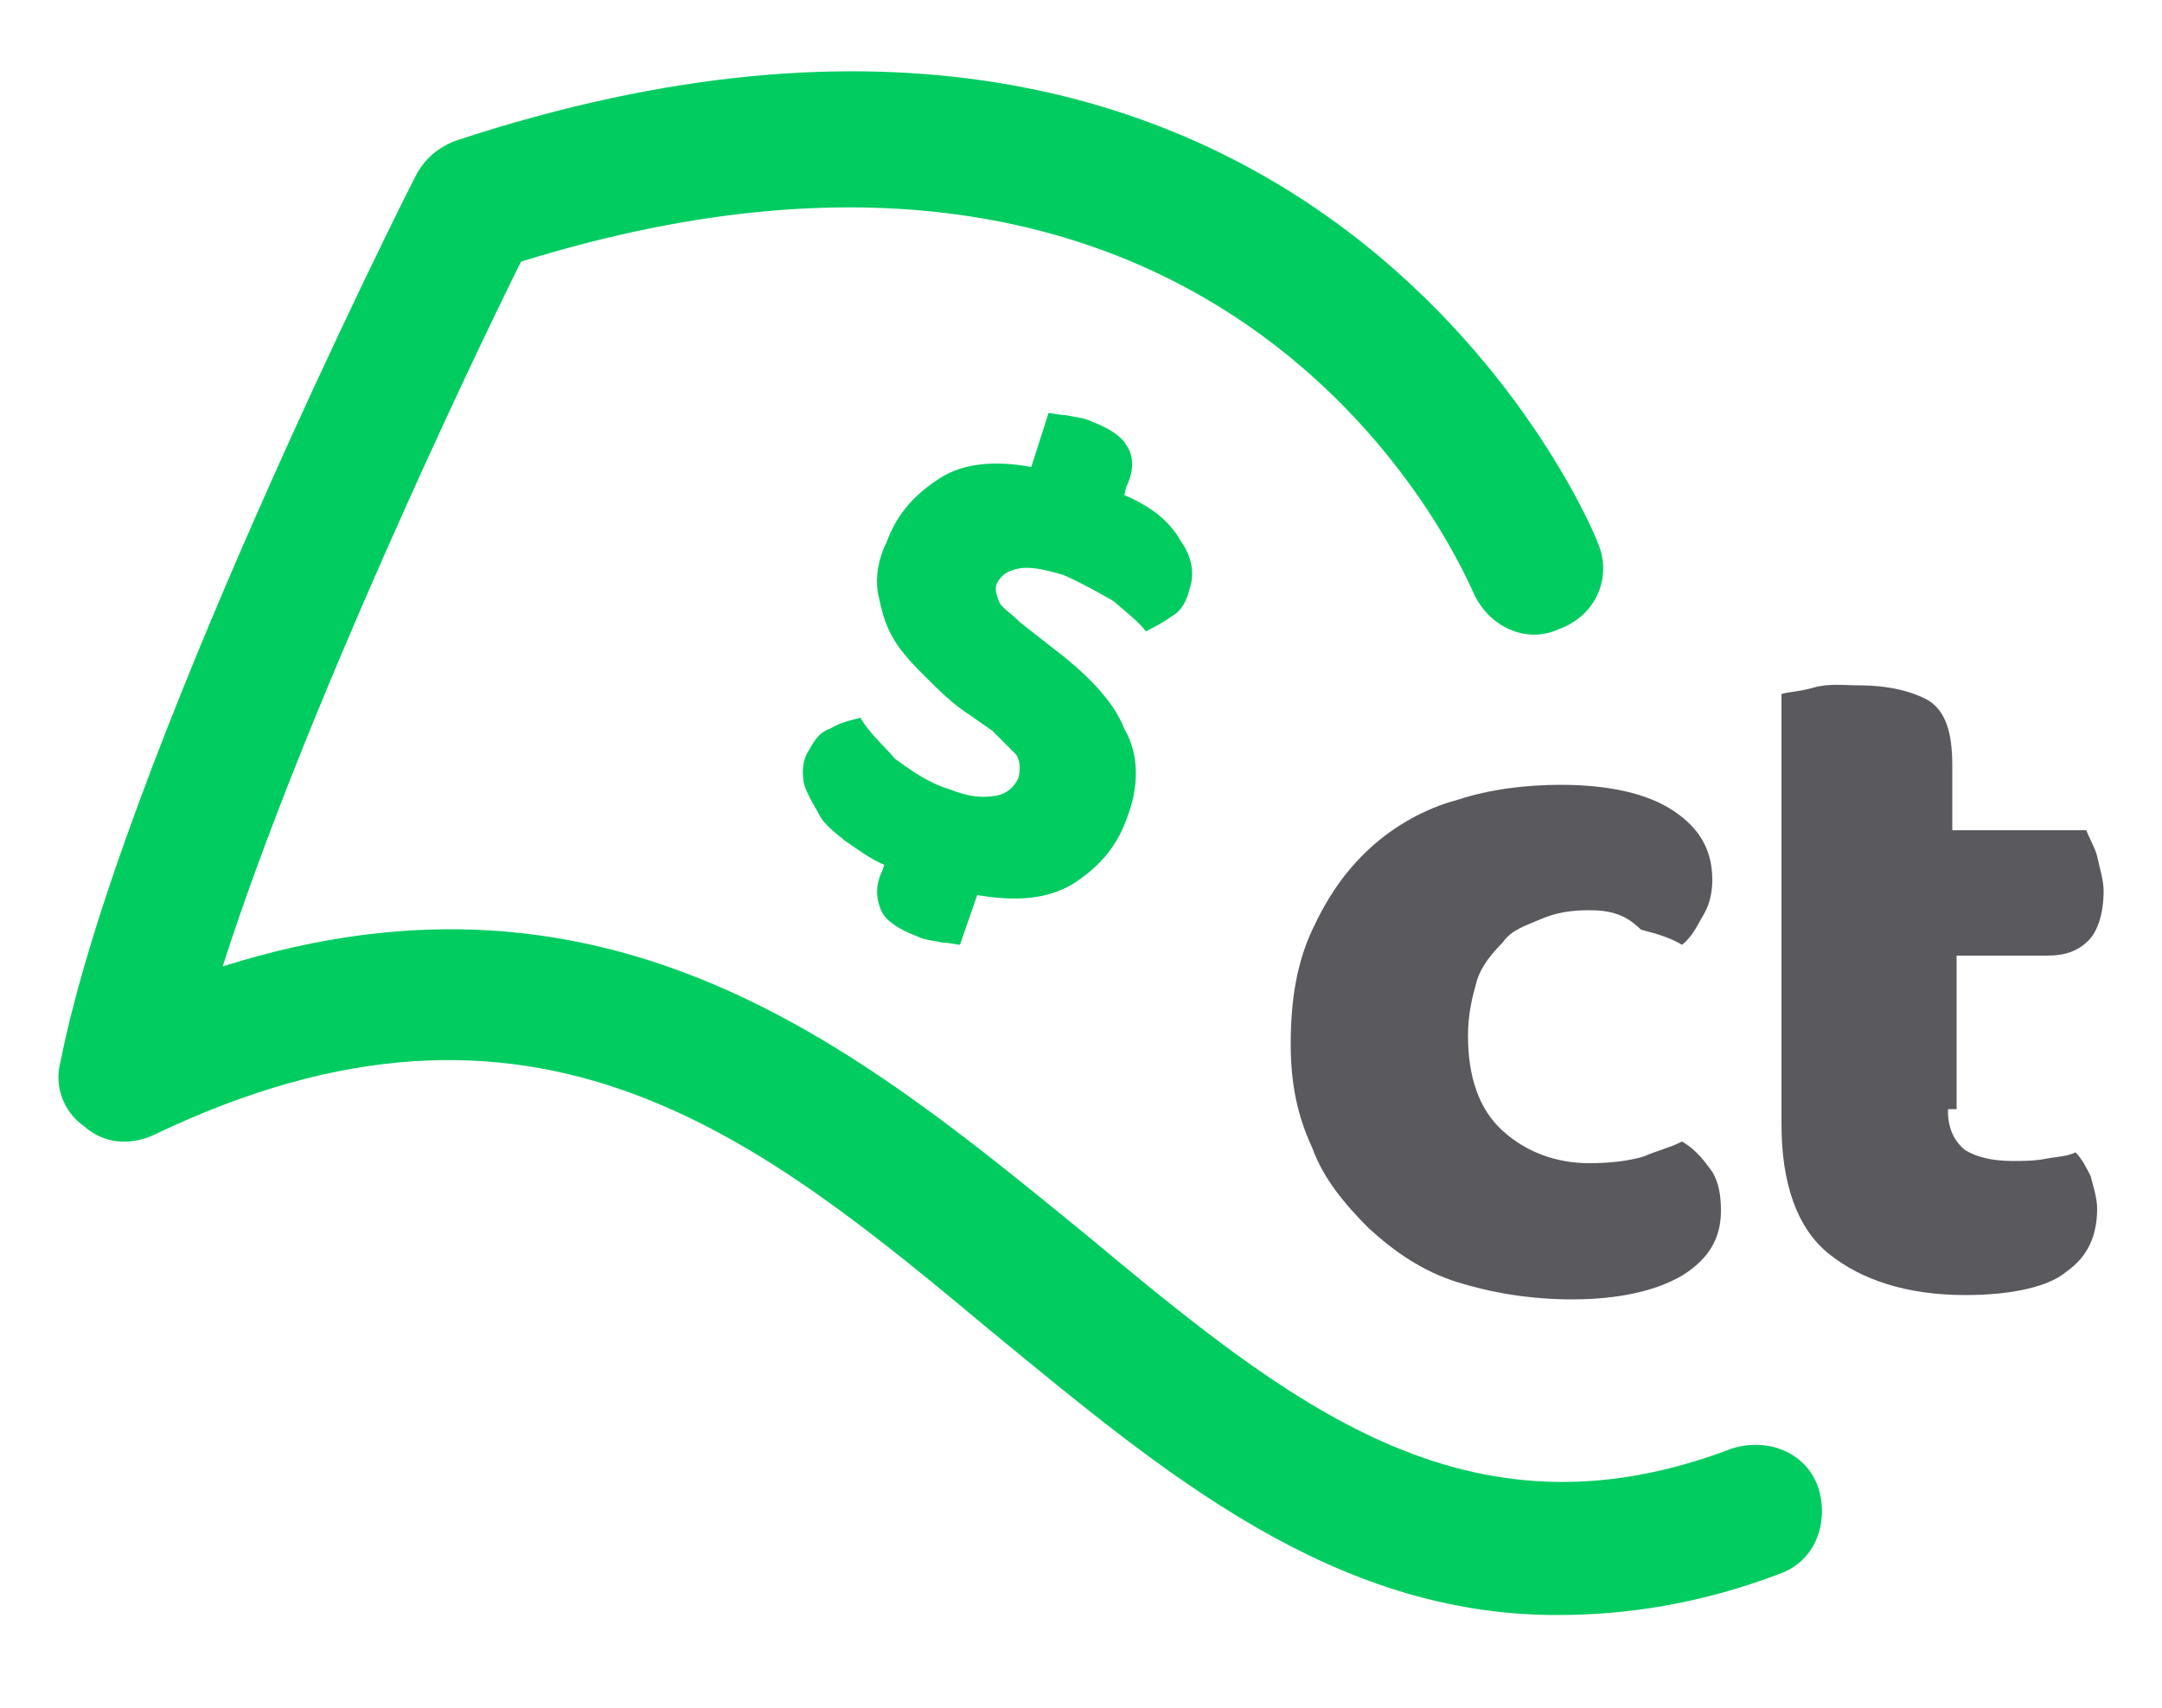 <?xml version="1.0" encoding="utf-8"?>
<!-- Generator: Adobe Illustrator 23.0.1, SVG Export Plug-In . SVG Version: 6.00 Build 0)  -->
<svg version="1.1" id="Capa_1" xmlns="http://www.w3.org/2000/svg" xmlns:xlink="http://www.w3.org/1999/xlink" x="0px" y="0px"
	 viewBox="0 0 100 79" style="enable-background:new 0 0 100 79;" xml:space="preserve">
<style type="text/css">
	.st0{fill:#59595E;}
	.st1{fill:#00CC60;}
</style>
<g>
	<g>
		<path class="st0" d="M73.5,42.1c-0.8,0-1.5,0.1-2.2,0.4c-0.7,0.3-1.4,0.5-1.8,1.1c-0.5,0.5-1,1.1-1.2,1.8s-0.4,1.5-0.4,2.5
			c0,1.9,0.5,3.4,1.6,4.4c1.1,1,2.5,1.5,4,1.5c1,0,1.8-0.1,2.5-0.3c0.7-0.3,1.2-0.4,1.8-0.7c0.7,0.4,1.1,1,1.4,1.4
			c0.3,0.5,0.4,1.1,0.4,1.8c0,1.2-0.5,2.2-1.8,3c-1.2,0.7-2.9,1.1-5.1,1.1c-1.9,0-3.7-0.3-5.3-0.8s-2.9-1.4-4.1-2.5
			c-1.1-1.1-2.1-2.3-2.6-3.7c-0.7-1.5-1-3-1-4.8c0-2.1,0.3-3.8,1-5.3c0.7-1.5,1.5-2.7,2.7-3.8c1.1-1,2.5-1.8,4-2.2
			c1.5-0.5,3.2-0.7,4.8-0.7c2.2,0,4,0.4,5.2,1.2s1.8,1.8,1.8,3.2c0,0.5-0.1,1.1-0.4,1.6c-0.3,0.5-0.5,1-1,1.4
			c-0.5-0.3-1.1-0.5-1.9-0.7C75.2,42.3,74.5,42.1,73.5,42.1z"/>
		<path class="st0" d="M90.1,51.4c0,0.8,0.3,1.4,0.8,1.8c0.5,0.3,1.2,0.5,2.2,0.5c0.4,0,1,0,1.5-0.1s1-0.1,1.4-0.3
			c0.3,0.3,0.5,0.7,0.7,1.1c0.1,0.4,0.3,1,0.3,1.5c0,1.2-0.4,2.2-1.4,2.9c-0.8,0.7-2.5,1.1-4.7,1.1c-2.7,0-4.8-0.7-6.3-1.9
			c-1.5-1.2-2.2-3.3-2.2-6V32.1c0.3-0.1,0.8-0.1,1.5-0.3s1.4-0.1,2.1-0.1c1.4,0,2.5,0.3,3.2,0.7c0.8,0.5,1.1,1.5,1.1,3v3h6.2
			c0.1,0.3,0.4,0.8,0.5,1.2c0.1,0.5,0.3,1.1,0.3,1.6c0,1.1-0.3,1.9-0.7,2.3c-0.5,0.5-1.1,0.7-1.9,0.7h-4.2v7.1H90.1z"/>
	</g>
	<g>
		<g>
			<g>
				<path class="st1" d="M72,74.7c-10.4,0-18.2-6.6-26-13c-10.8-9-21.2-17.7-38.9-9.2c-1.1,0.5-2.3,0.4-3.2-0.4
					c-1-0.7-1.4-1.9-1.1-3C5.5,35.5,18.7,9.1,19.3,8c0.4-0.7,1-1.2,1.8-1.5C60.9-6.6,73.8,24.7,73.9,25.1c0.7,1.6-0.1,3.4-1.8,4
					c-1.5,0.7-3.3-0.1-4-1.8c-0.4-0.8-10.8-25.5-44-15.2c-2.2,4.4-10.1,21-13.8,32.6C28.3,39,39.8,48.6,50.1,57
					c9.5,7.9,17.7,14.7,30,10c1.6-0.5,3.4,0.1,4,1.8c0.5,1.6-0.1,3.4-1.8,4C78.6,74.2,75.2,74.7,72,74.7z"/>
			</g>
		</g>
		<g>
			<path class="st1" d="M44.9,33.1c-0.8-0.5-1.5-1.2-2.1-1.8c-0.5-0.5-1.1-1.1-1.5-1.8c-0.4-0.7-0.5-1.2-0.7-2.1
				c-0.1-0.7,0-1.5,0.4-2.3c0.5-1.4,1.4-2.3,2.5-3c1.1-0.7,2.6-0.8,4.2-0.5l0.8-2.5c0.1,0,0.5,0.1,0.8,0.1c0.4,0.1,0.8,0.1,1.2,0.3
				c0.8,0.3,1.4,0.7,1.6,1.1c0.3,0.4,0.4,1.1,0,1.9l-0.1,0.4c1.2,0.5,2.1,1.2,2.6,2.1c0.5,0.7,0.7,1.5,0.4,2.3
				c-0.1,0.5-0.4,1-0.8,1.2c-0.4,0.3-0.8,0.5-1.2,0.7c-0.3-0.4-0.8-0.8-1.5-1.4c-0.7-0.4-1.4-0.8-2.3-1.2c-1-0.3-1.6-0.4-2.1-0.3
				c-0.5,0.1-0.8,0.3-1,0.7c-0.1,0.3,0,0.5,0.1,0.8c0.1,0.3,0.5,0.5,1,1l1.4,1.1c1.6,1.2,2.9,2.5,3.4,3.8c0.7,1.2,0.7,2.7,0.1,4.2
				c-0.5,1.4-1.4,2.3-2.5,3c-1.2,0.7-2.6,0.8-4.4,0.5l-0.8,2.3c-0.1,0-0.5-0.1-0.8-0.1c-0.4-0.1-0.8-0.1-1.2-0.3
				c-0.8-0.3-1.4-0.7-1.6-1.1s-0.4-1.1,0-1.9l0.1-0.3c-0.7-0.3-1.2-0.7-1.8-1.1c-0.5-0.4-1-0.8-1.2-1.2s-0.5-0.8-0.7-1.4
				c-0.1-0.4-0.1-1,0.1-1.4c0.3-0.5,0.5-1,1.1-1.2c0.5-0.3,1-0.4,1.4-0.5c0.4,0.7,1,1.2,1.6,1.9c0.7,0.5,1.5,1.1,2.5,1.4
				c1,0.4,1.6,0.4,2.2,0.3c0.5-0.1,0.8-0.4,1-0.8c0.1-0.4,0.1-0.8-0.1-1.1c-0.3-0.3-0.7-0.7-1.1-1.1L44.9,33.1z"/>
		</g>
	</g>
</g>
</svg>
